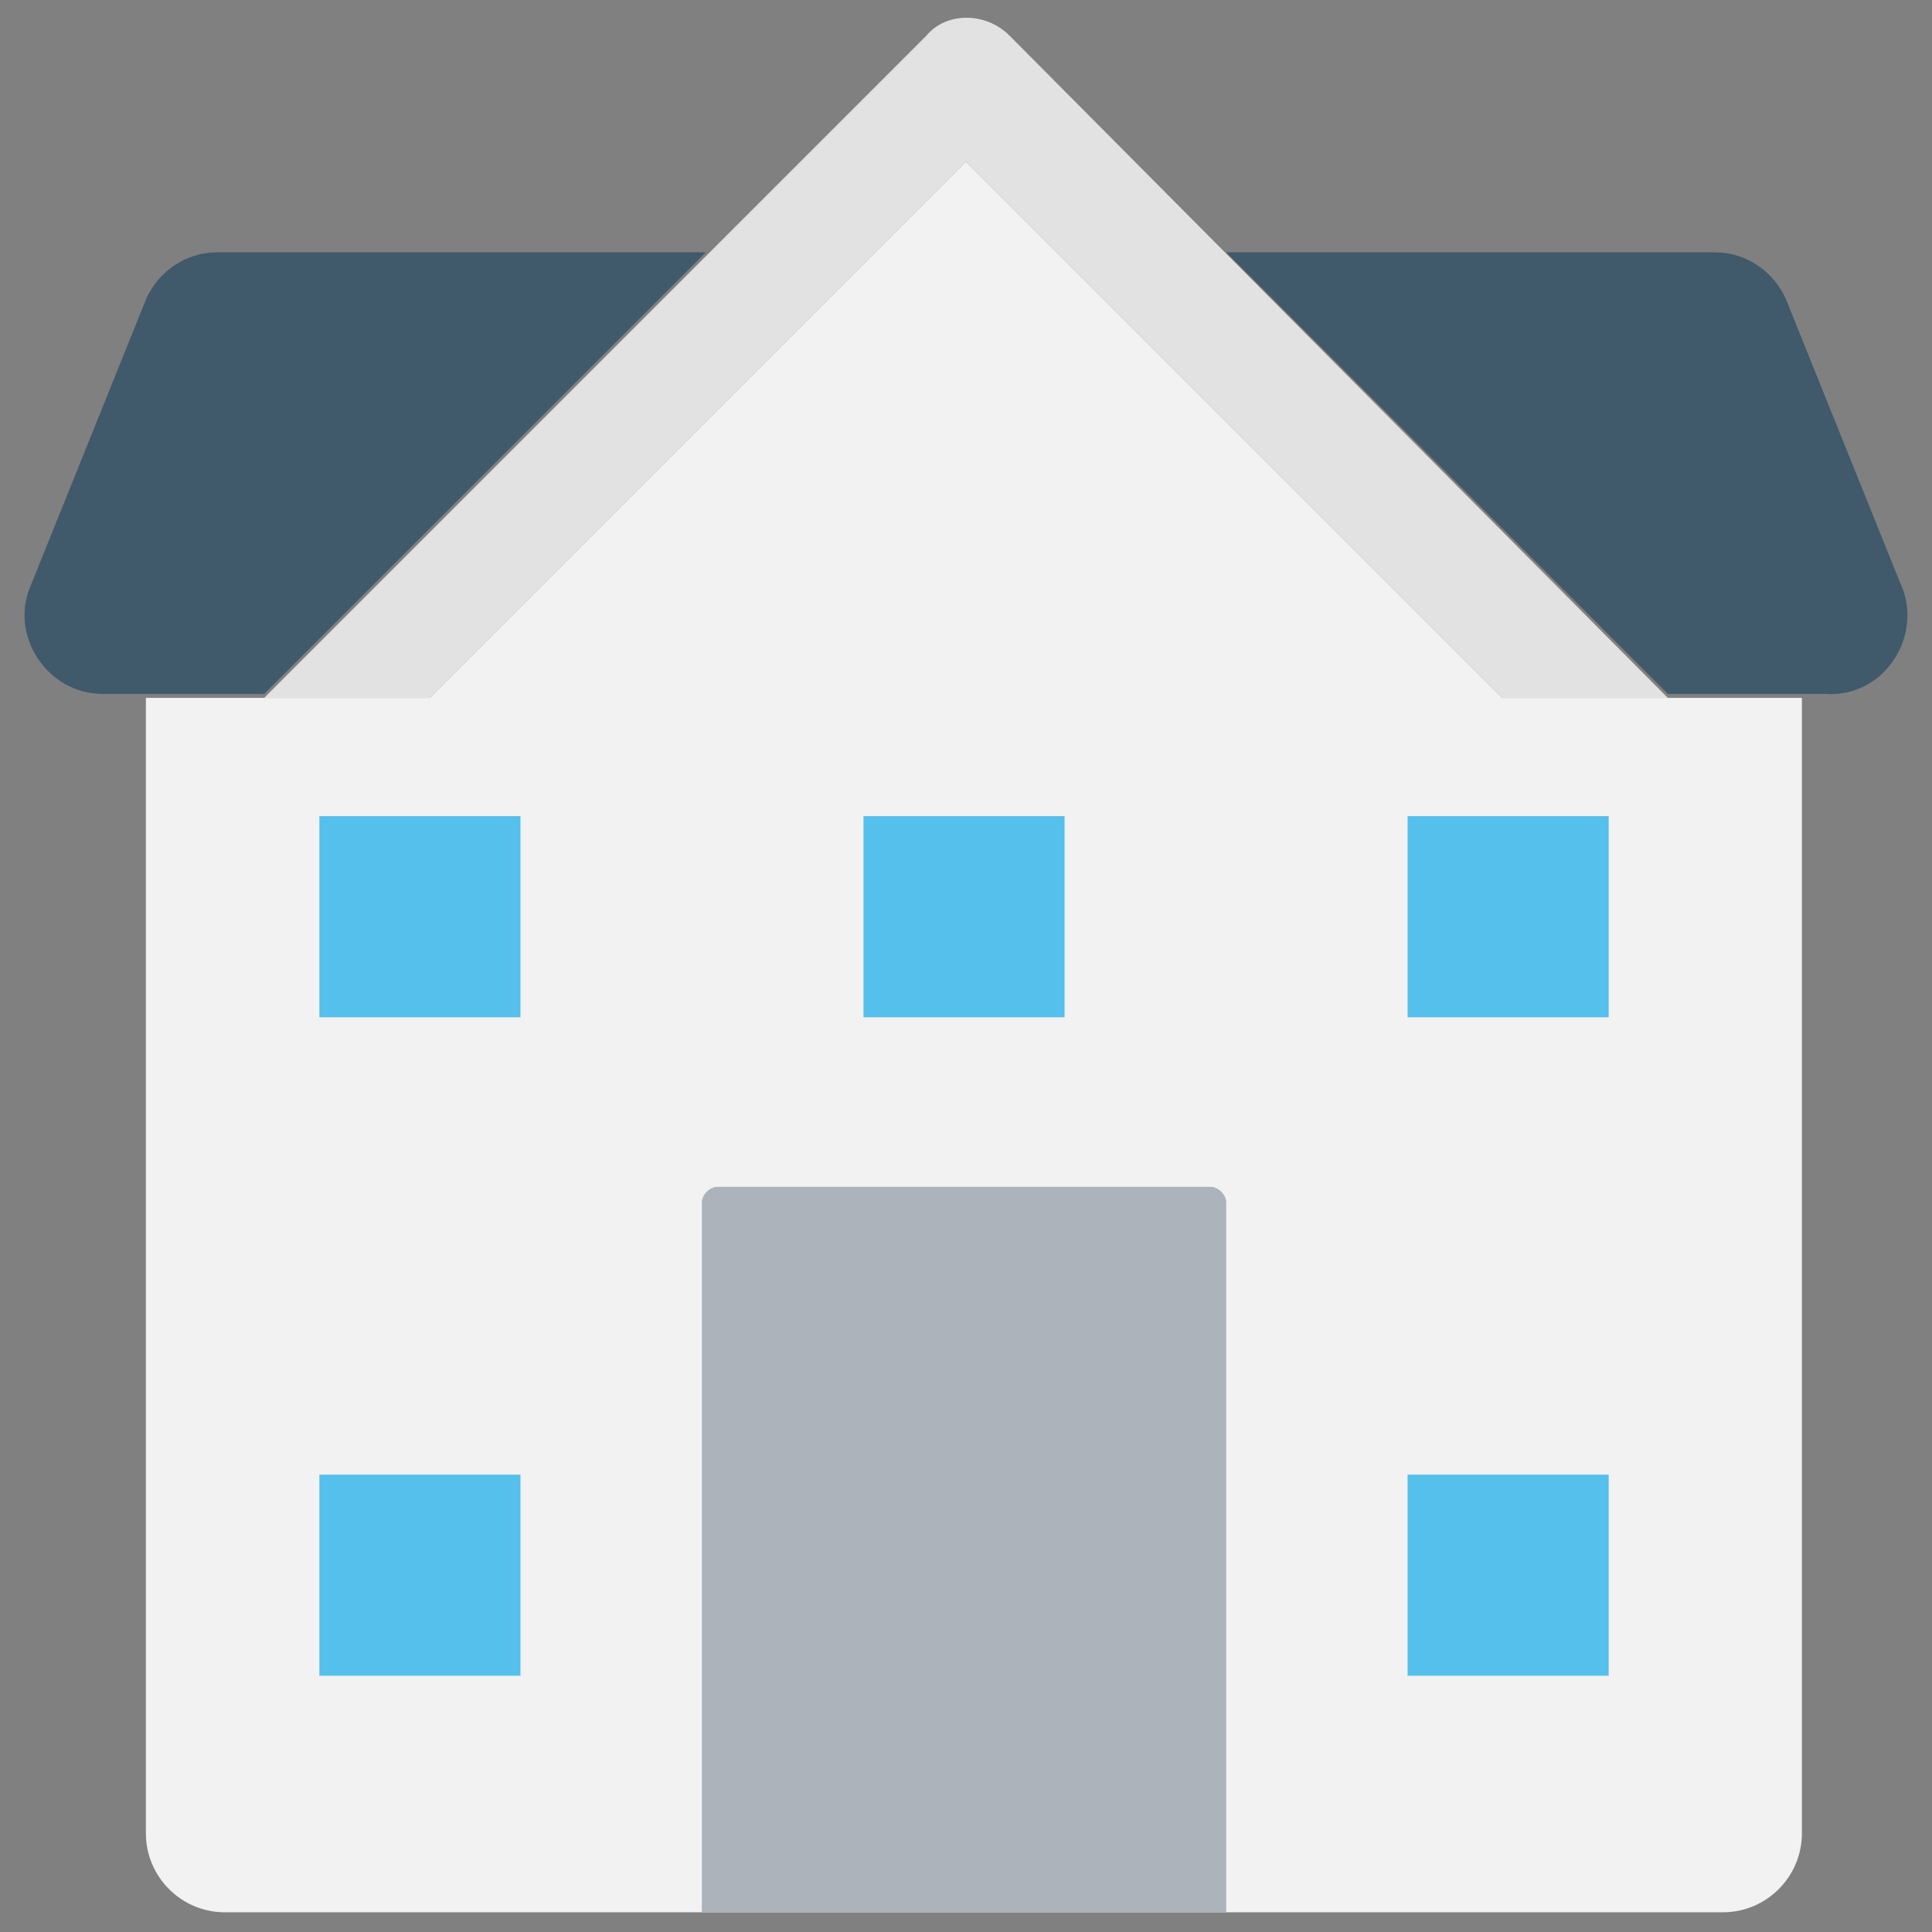 <?xml version="1.0" encoding="utf-8"?>
<!-- Generator: Adobe Illustrator 20.1.0, SVG Export Plug-In . SVG Version: 6.00 Build 0)  -->
<!DOCTYPE svg PUBLIC "-//W3C//DTD SVG 1.1//EN" "http://www.w3.org/Graphics/SVG/1.1/DTD/svg11.dtd">
<svg version="1.1" id="Layer_1" xmlns="http://www.w3.org/2000/svg" xmlns:xlink="http://www.w3.org/1999/xlink" x="0px" y="0px"
	 viewBox="0 0 49 49" enable-background="new 0 0 49 49" xml:space="preserve">
<rect x="0" y="0" width="49" height="49" fill="#808080" stroke="none"/>
<g>
	<path fill="#F2F2F2" d="M42.3,17.7L42.3,17.7l-4.2,0L24.5,4.1L10.9,17.7H6.7l0,0h-3v28.8c0,1.1,0.9,2,2,2h38c1.1,0,2-0.9,2-2V17.7
		H42.3z"/>
	<path fill="#E2E2E2" d="M10.9,17.7L24.5,4.1l13.6,13.6h4.2L25.6,0.9c-0.6-0.6-1.6-0.6-2.1,0L6.7,17.7H10.9z"/>
	<path fill="#40596B" d="M17.9,6.4H5.5C4.7,6.4,4,6.9,3.7,7.6l-2.9,7.2c-0.6,1.3,0.4,2.8,1.8,2.8h1.1h3L17.9,6.4z"/>
	<path fill="#40596B" d="M48.2,14.8l-2.9-7.2c-0.3-0.7-1-1.2-1.8-1.2H31.1l11.2,11.2h3.4h0.6C47.8,17.7,48.8,16.1,48.2,14.8z"/>
	<path fill="#ACB3BA" d="M17.8,48.5v-18c0-0.2,0.2-0.4,0.4-0.4h12.5c0.2,0,0.4,0.2,0.4,0.4v18H17.8z"/>
	<rect x="8.1" y="20.7" fill="#54C0EB" width="5.1" height="5.1"/>
	<rect x="21.9" y="20.7" fill="#54C0EB" width="5.1" height="5.1"/>
	<rect x="35.7" y="20.7" fill="#54C0EB" width="5.1" height="5.1"/>
	<rect x="8.1" y="37.4" fill="#54C0EB" width="5.1" height="5.1"/>
	<rect x="35.7" y="37.4" fill="#54C0EB" width="5.1" height="5.1"/>
</g>
</svg>
